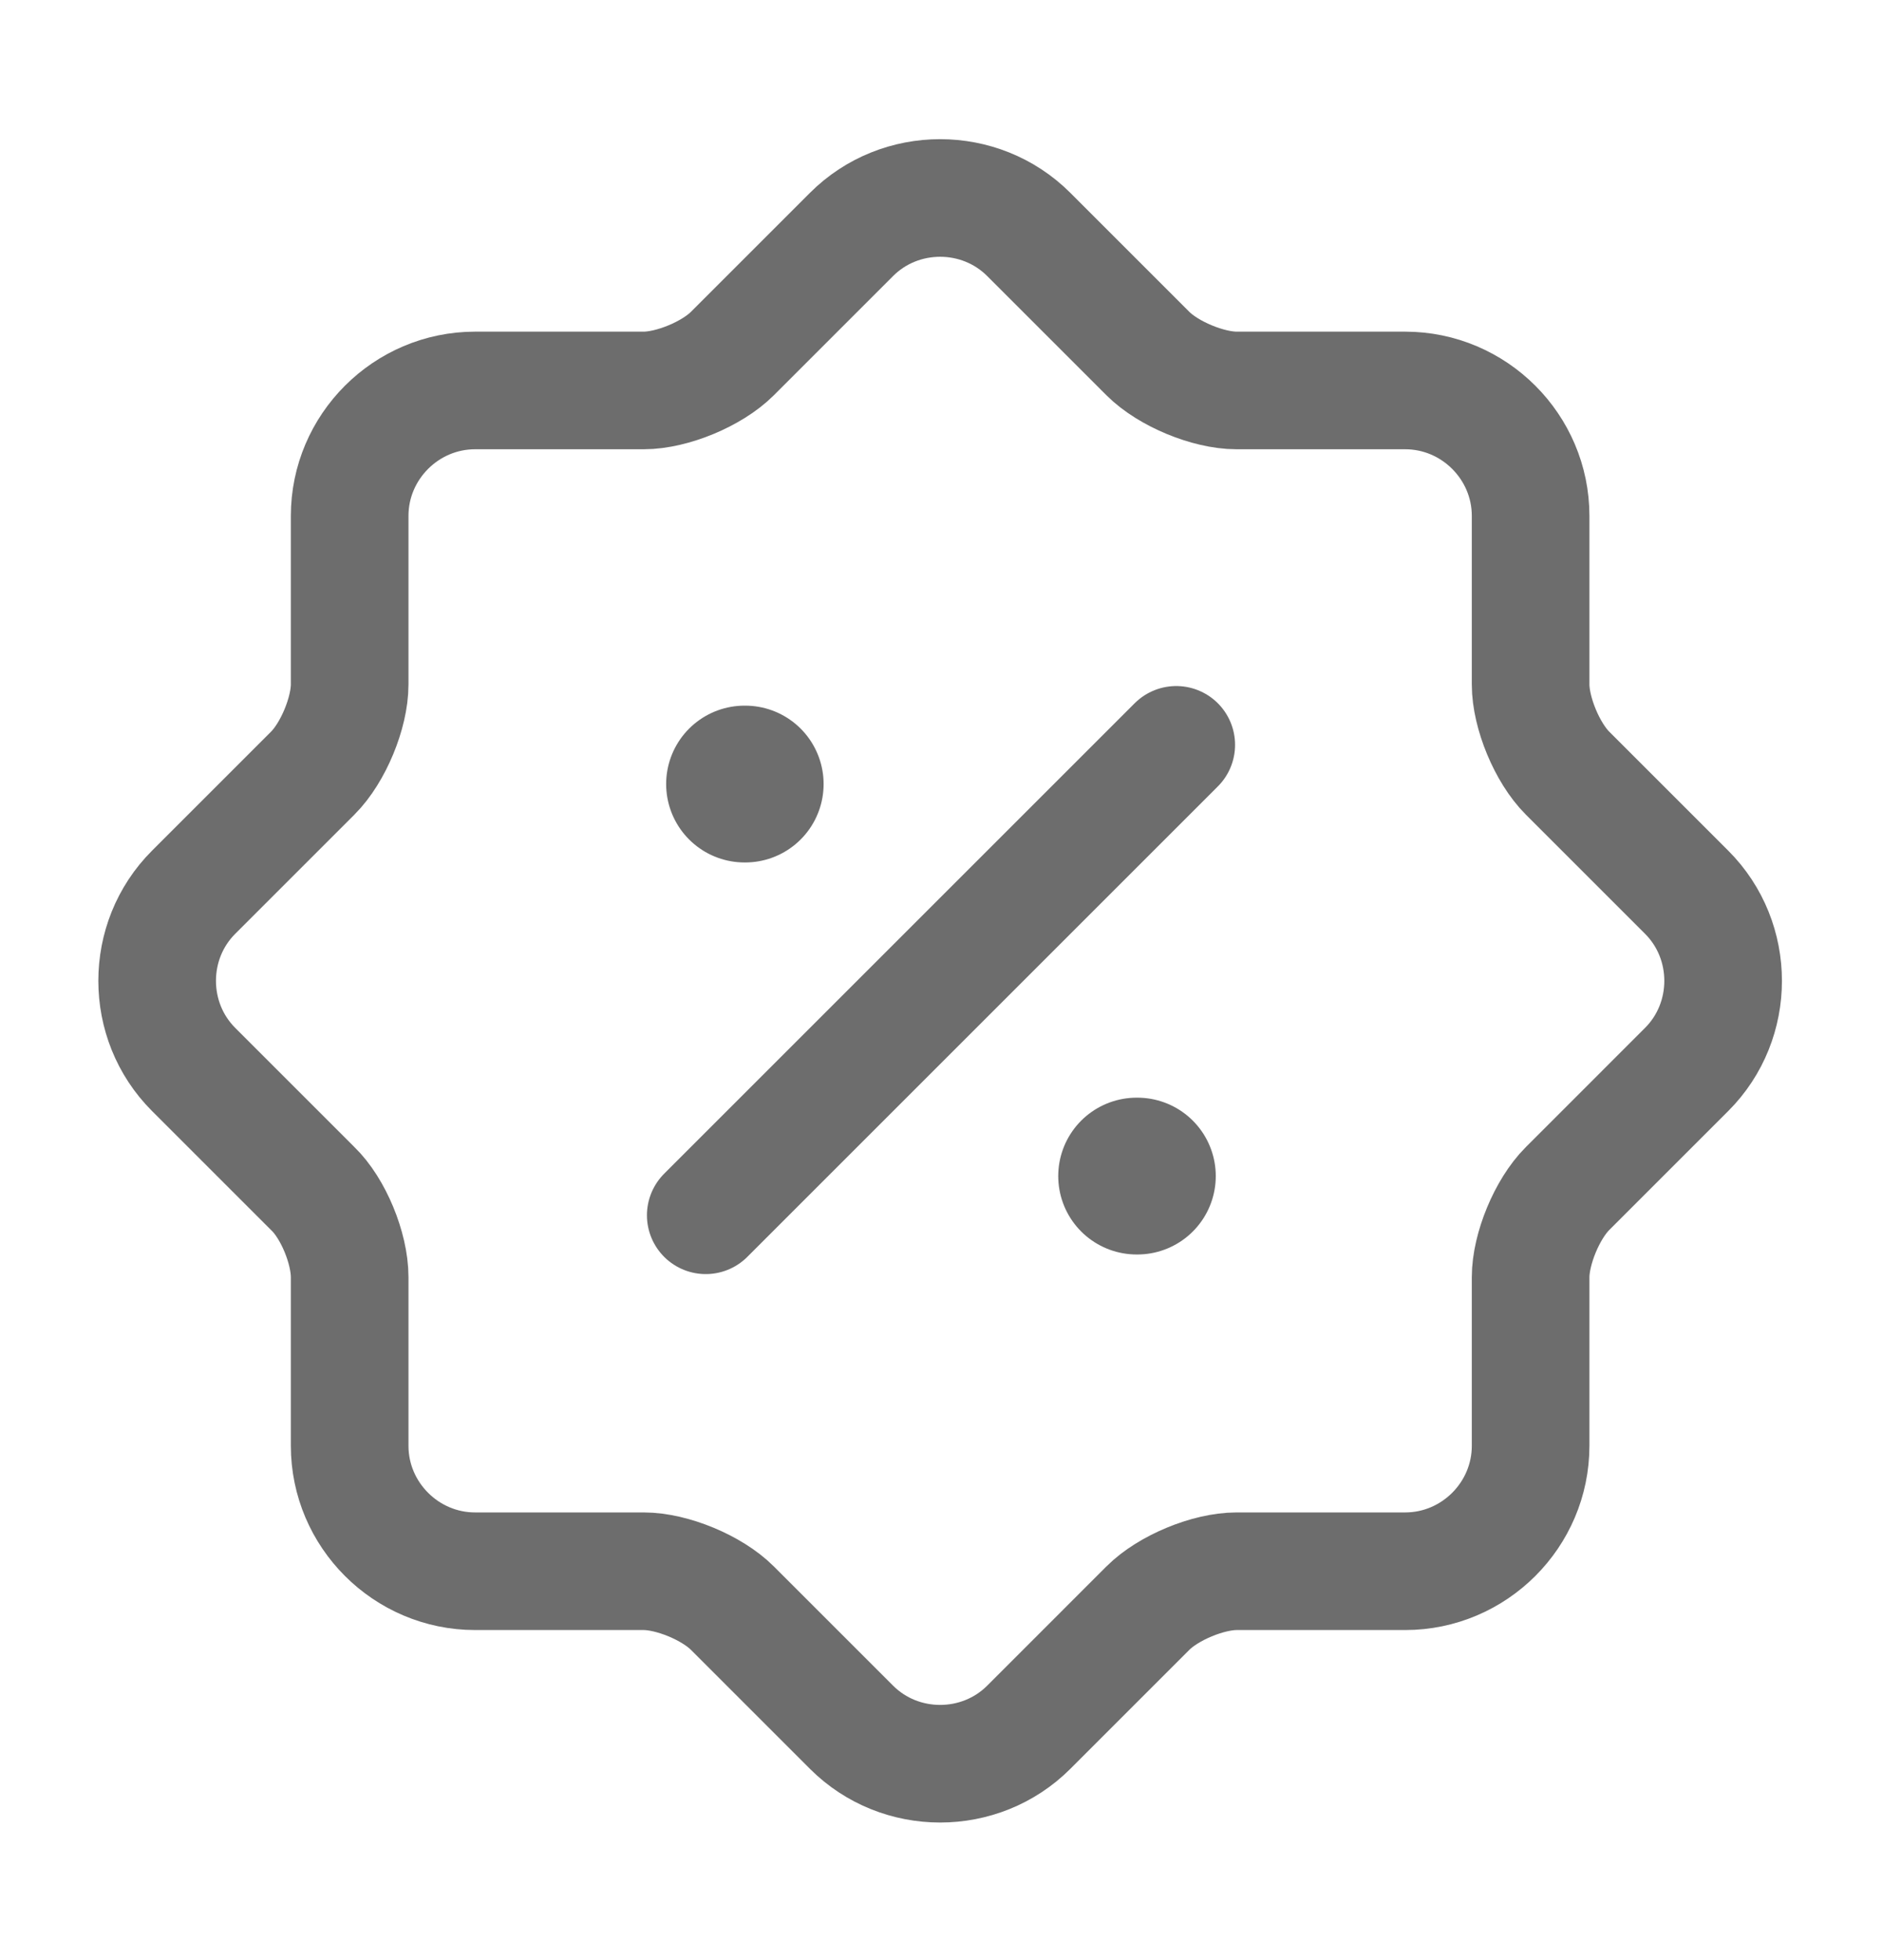 <svg width="24" height="25" viewBox="0 0 24 25" fill="none" xmlns="http://www.w3.org/2000/svg">
<path d="M3.989 15.16L2.469 13.64C1.849 13.02 1.849 12 2.469 11.38L3.989 9.86C4.249 9.6 4.459 9.09 4.459 8.73V6.58C4.459 5.7 5.179 4.98 6.059 4.98H8.209C8.569 4.98 9.079 4.77 9.339 4.51L10.859 2.99C11.479 2.37 12.499 2.37 13.119 2.99L14.639 4.51C14.899 4.77 15.409 4.98 15.769 4.98H17.919C18.799 4.98 19.519 5.7 19.519 6.58V8.73C19.519 9.09 19.729 9.6 19.989 9.86L21.509 11.38C22.129 12 22.129 13.02 21.509 13.64L19.989 15.16C19.729 15.42 19.519 15.93 19.519 16.29V18.44C19.519 19.32 18.799 20.04 17.919 20.04H15.769C15.409 20.04 14.899 20.25 14.639 20.51L13.119 22.03C12.499 22.65 11.479 22.65 10.859 22.03L9.339 20.51C9.079 20.25 8.569 20.04 8.209 20.04H6.059C5.179 20.04 4.459 19.32 4.459 18.44V16.29C4.459 15.92 4.249 15.41 3.989 15.16Z" stroke="#6D6D6D" stroke-width="1.5" stroke-linecap="round" stroke-linejoin="round"/>
<path d="M9 15.5L15 9.5" stroke="#6D6D6D" stroke-width="1.5" stroke-linecap="round" stroke-linejoin="round"/>
<path d="M14.495 15H14.504" stroke="#6D6D6D" stroke-width="2" stroke-linecap="round" stroke-linejoin="round"/>
<path d="M9.495 10H9.503" stroke="#6D6D6D" stroke-width="2" stroke-linecap="round" stroke-linejoin="round"/>
</svg>
